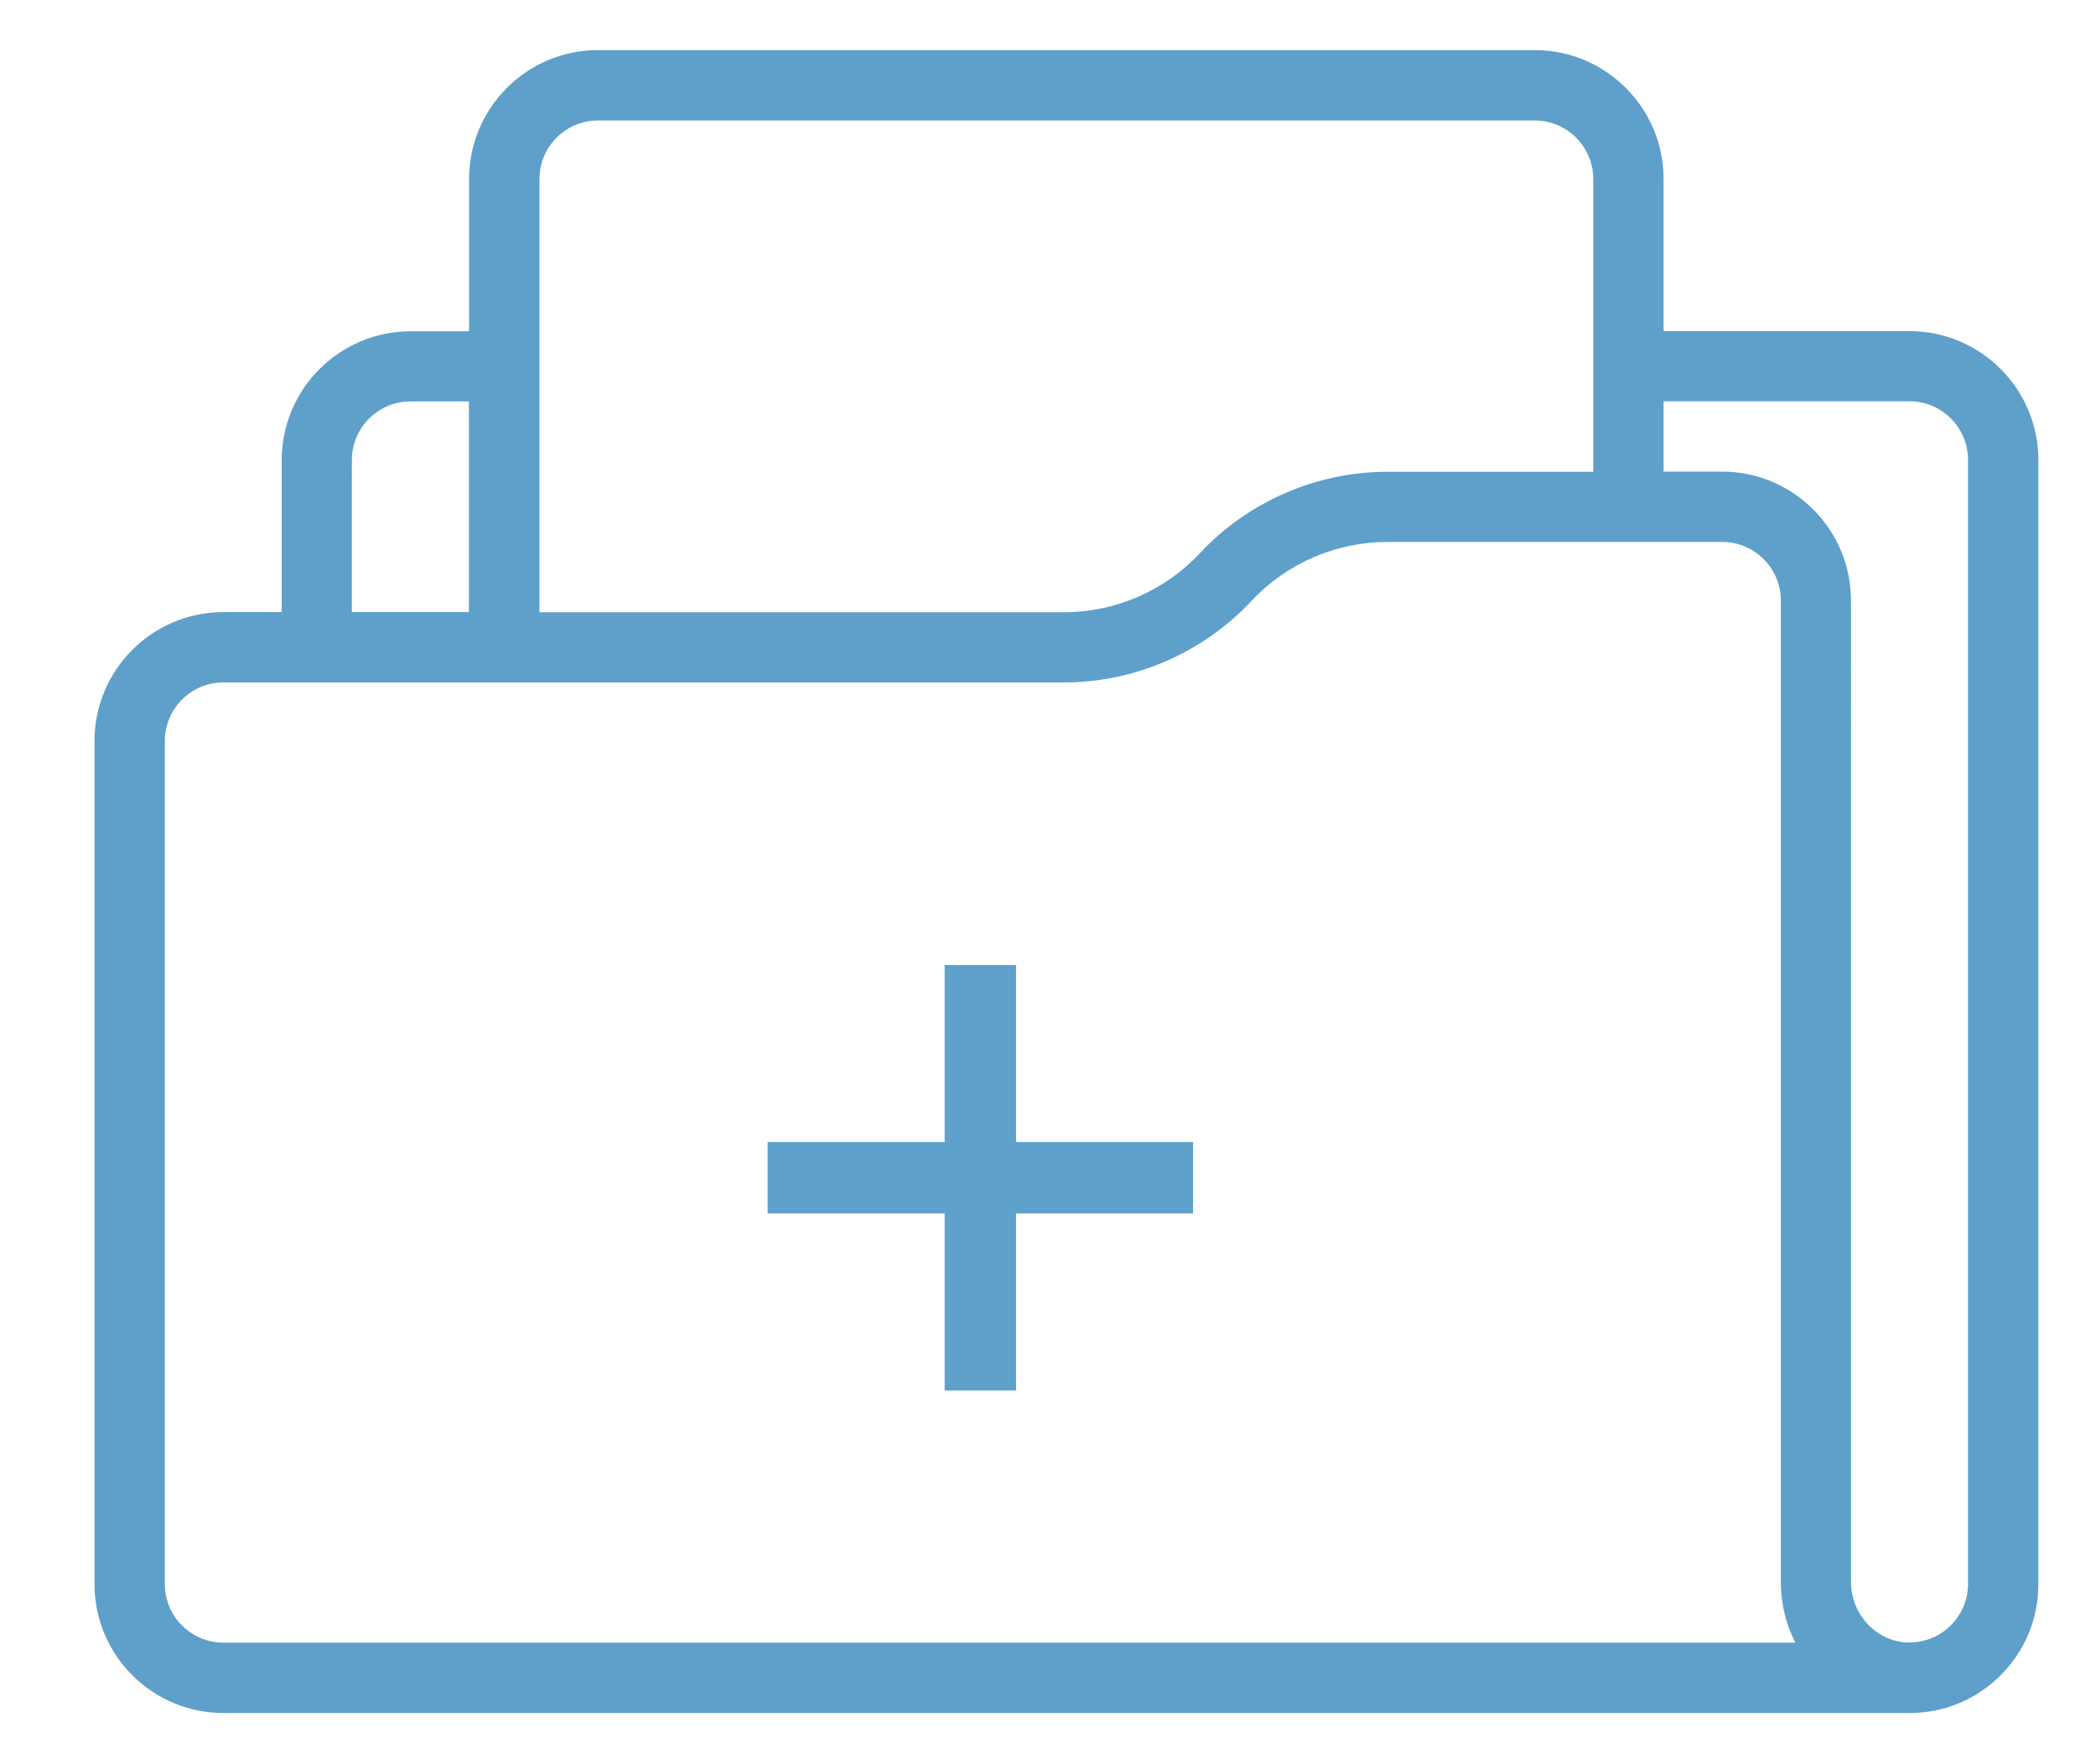 <?xml version="1.0" encoding="utf-8"?>
<!-- Generator: Adobe Illustrator 23.0.0, SVG Export Plug-In . SVG Version: 6.00 Build 0)  -->
<svg version="1.1" id="Capa_1" xmlns="http://www.w3.org/2000/svg" xmlns:xlink="http://www.w3.org/1999/xlink" x="0px" y="0px"
	 viewBox="0 0 117.11 98.55" style="enable-background:new 0 0 117.11 98.55;" xml:space="preserve">
<style type="text/css">
	.st0{fill:#5EA0CA;}
	.st1{fill:#5EA1CB;}
</style>
<g>
	<path class="st0" d="M106.69,18.5H92.81c-1.08,0-1.96,0.88-1.96,1.96s0.88,1.96,1.96,1.96h13.88c1.8,0,3.27,1.47,3.27,3.27v62.81
		c0,0.9-0.36,1.73-1,2.35c-0.61,0.59-1.41,0.91-2.26,0.92c0,0-0.01,0-0.01,0h-0.02c-0.03,0-0.07,0-0.1,0
		c-1.74-0.06-3.15-1.58-3.15-3.39V33.55c0-3.97-3.23-7.2-7.2-7.2h-3.27V10c0-3.97-3.23-7.2-7.2-7.2H33.41c-3.97,0-7.2,3.23-7.2,7.2
		v8.51h-3.27c-3.97,0-7.2,3.23-7.2,7.2v8.74c0,1.08,0.88,1.96,1.96,1.96c1.08,0,1.96-0.88,1.96-1.96V25.7c0-1.8,1.47-3.27,3.27-3.27
		h3.27V34.2H12.48c-3.97,0-7.2,3.23-7.2,7.2v47.11c0,3.97,3.23,7.2,7.2,7.2h94.17c0.02,0,0.03,0,0.05,0c1.87,0,3.64-0.71,4.99-2.02
		c1.42-1.37,2.2-3.21,2.2-5.18V25.7C113.89,21.73,110.66,18.5,106.69,18.5z M30.14,10c0-1.8,1.47-3.27,3.27-3.27h52.34
		c1.8,0,3.27,1.47,3.27,3.27v16.36H77.51c-3.95,0-7.77,1.66-10.47,4.55c-1.96,2.1-4.73,3.3-7.6,3.3H30.14V10z M12.48,91.78
		c-1.8,0-3.27-1.47-3.27-3.27V41.4c0-1.8,1.47-3.27,3.27-3.27h46.97c3.95,0,7.77-1.66,10.47-4.55c1.96-2.1,4.73-3.3,7.6-3.3h18.71
		c1.8,0,3.27,1.47,3.27,3.27v54.83c0,1.23,0.29,2.38,0.81,3.4L12.48,91.78L12.48,91.78z"/>
	<g>
		<path class="st1" d="M56.77,53.92v9.89h9.89v3.99h-9.89v9.89h-3.99v-9.89h-9.89v-3.99h9.89v-9.89H56.77z"/>
	</g>
</g>
</svg>
